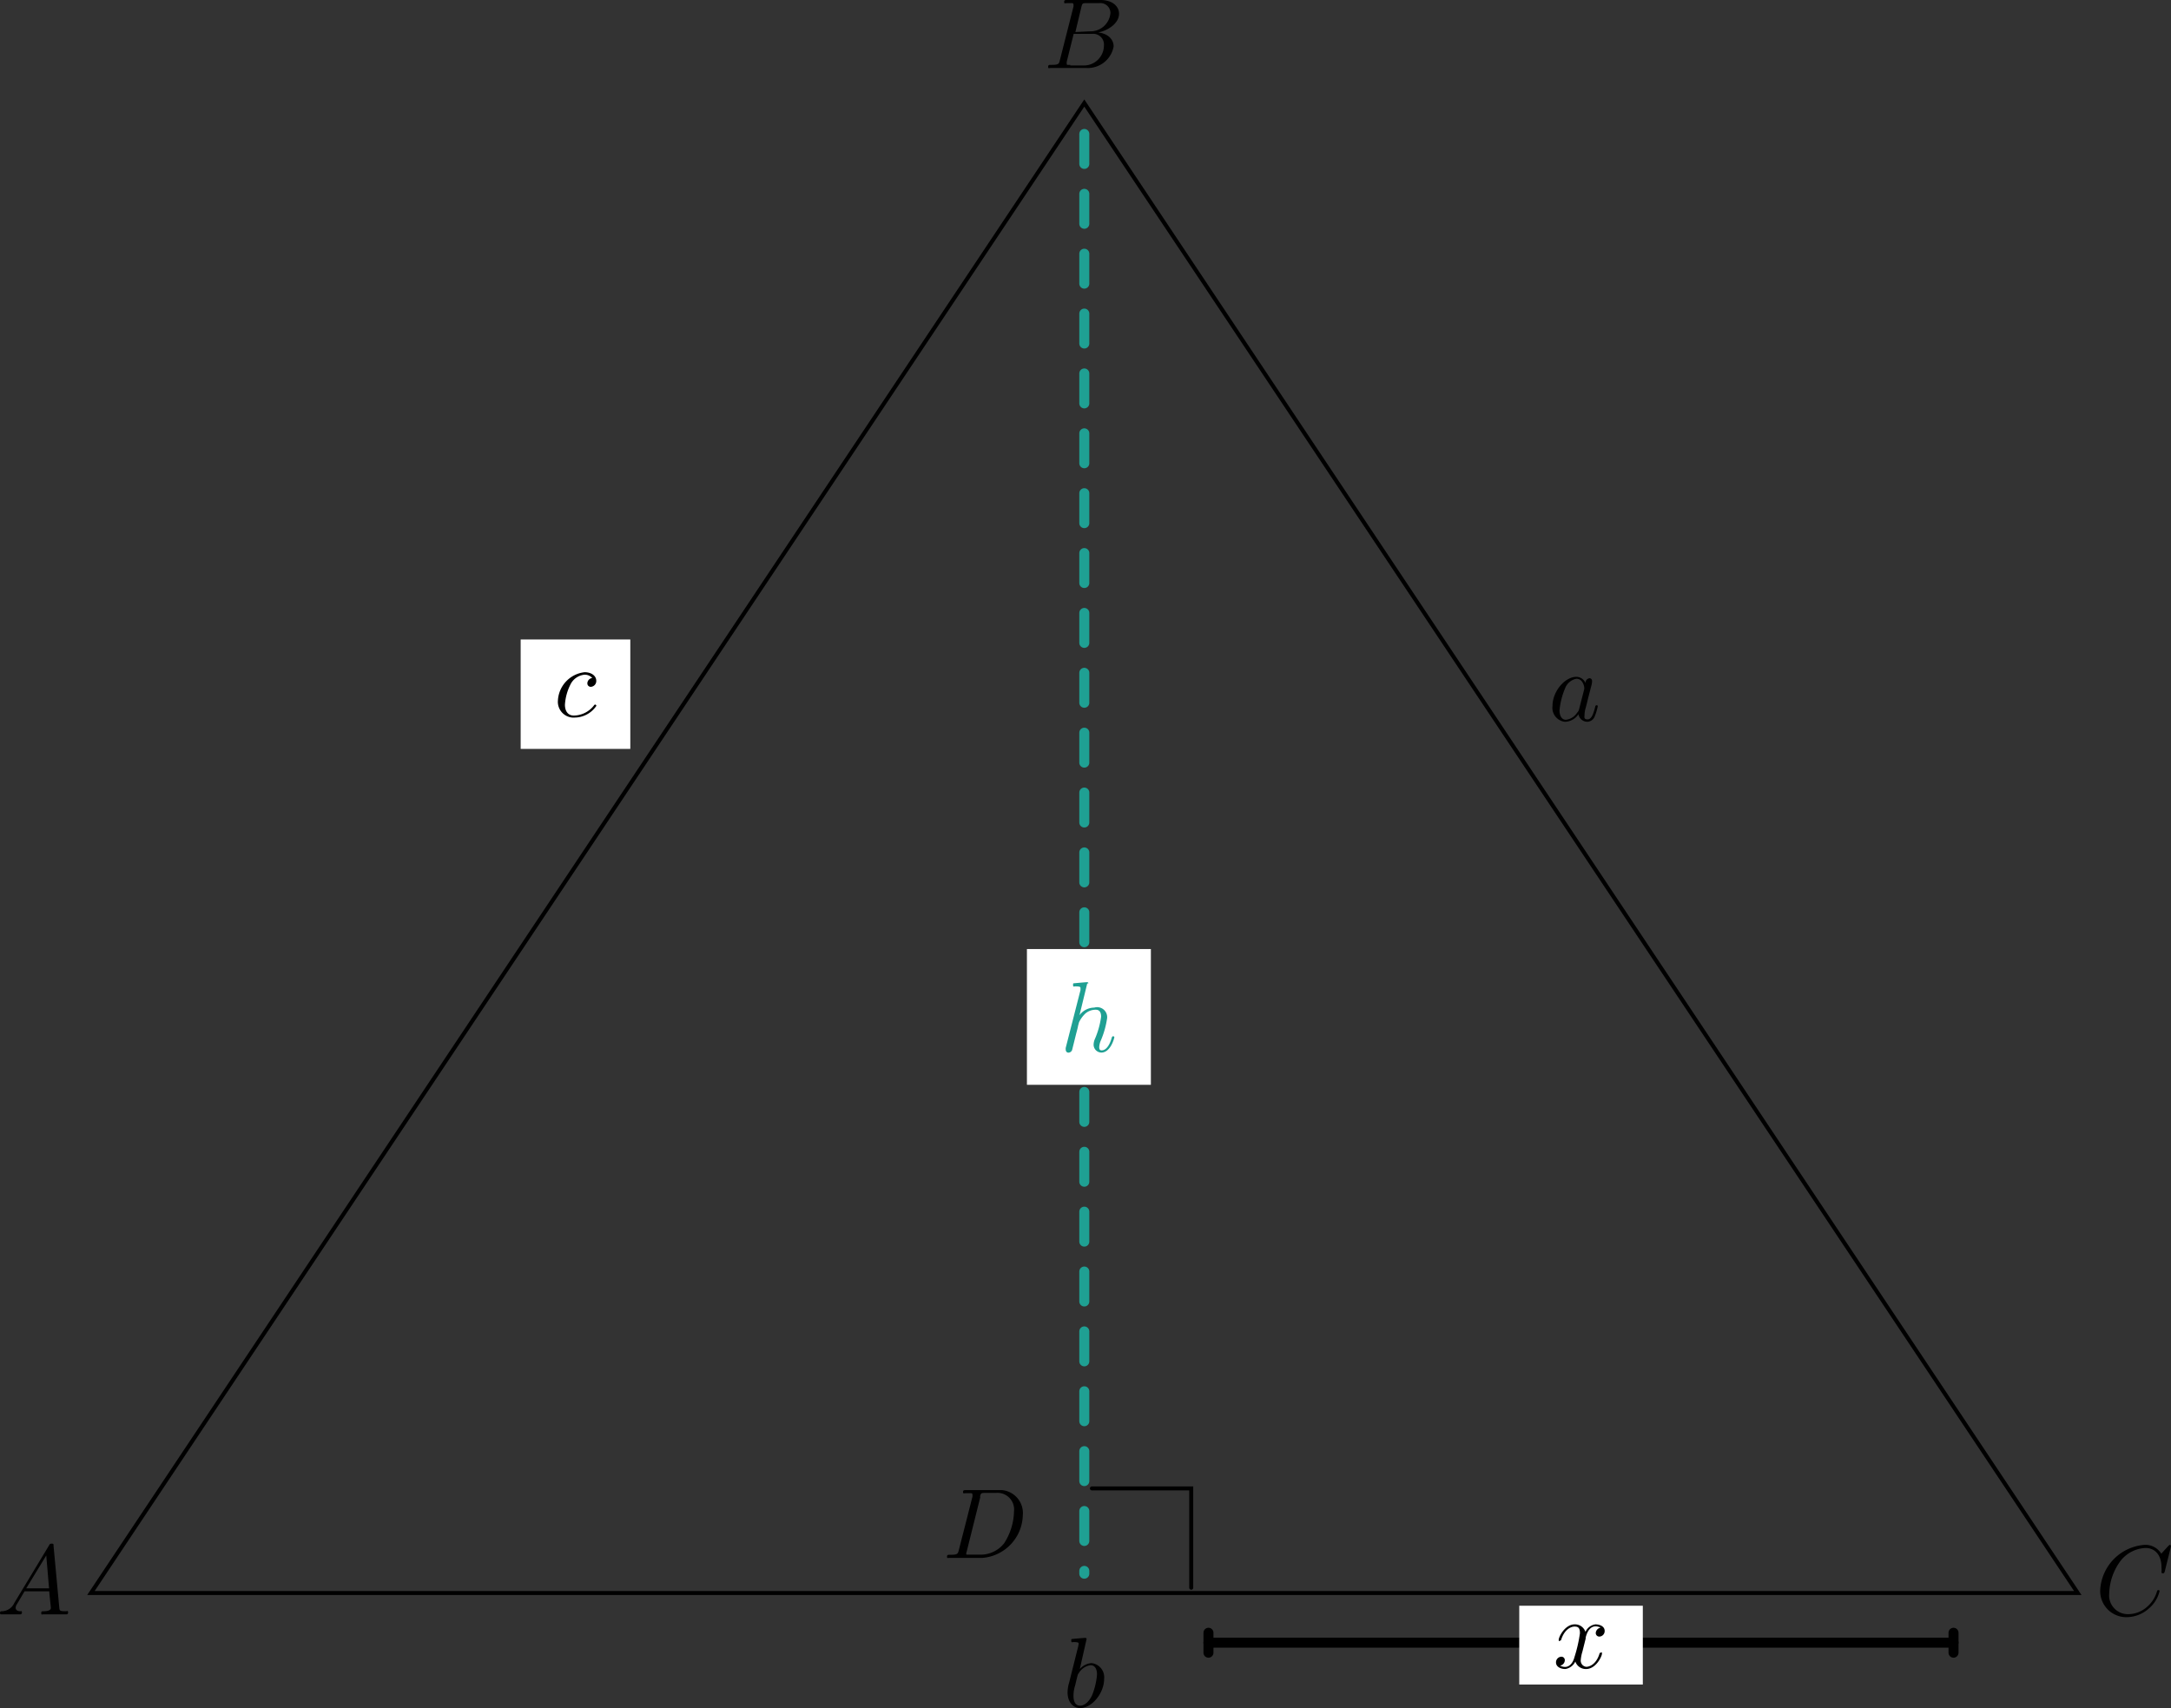 <svg id="Layer_1" data-name="Layer 1" xmlns="http://www.w3.org/2000/svg" viewBox="0 0 216.82 170.6"><rect x="0" y="0" width="216.82" height="170.6" fill="#333333" stroke="none"/><defs><style>.cls-1,.cls-4,.cls-5{fill:none;stroke-linecap:round;stroke-miterlimit:10;}.cls-1{stroke:#1fa093;stroke-dasharray:2.99 2.99;}.cls-2{fill:#fff;}.cls-3{fill:#1fa093;}.cls-4,.cls-5{stroke:#000;}.cls-4{stroke-width:0.4px;}</style></defs><title>cns_16_Cos_Acute</title><line class="cls-1" x1="108.29" y1="13.38" x2="108.29" y2="157.18"/><rect class="cls-2" x="102.56" y="94.79" width="12.38" height="13.56"/><path class="cls-3" d="M108.7,98.2a.12.12,0,0,0-.13-.11c-.13,0-1,.08-1.21.1s-.19,0-.19.2.09.12.24.12c.48,0,.5.07.5.17v.2l-1.47,5.75a.62.62,0,0,0,0,.22.27.27,0,0,0,.26.28h0a.41.41,0,0,0,.37-.26l.19-.76.22-.89c.06-.22.12-.44.17-.67,0-.06.1-.39.11-.45a2.92,2.92,0,0,1,.67-.91,1.59,1.59,0,0,1,1-.35c.43,0,.54.34.54.7a8.49,8.49,0,0,1-.62,2.22,1.49,1.49,0,0,0-.13.55.79.79,0,0,0,.77.81h0c.93,0,1.3-1.45,1.3-1.53s-.09-.1-.12-.1-.1,0-.15.18c-.15.53-.47,1.23-1,1.23-.17,0-.24-.1-.24-.33a1.9,1.9,0,0,1,.18-.7,8.9,8.9,0,0,0,.61-2.19,1,1,0,0,0-1.29-1.05,1.84,1.84,0,0,0-1.47.76l.77-3.16" transform="translate(0 0.01)"/><polygon class="cls-4" points="9.08 159.11 207.51 159.11 108.29 10.29 9.08 159.11"/><path d="M2.62,158.63l2-3.28.28,3.28Zm-1.19,1.46a1.4,1.4,0,0,1-1.22.83c-.12,0-.21,0-.21.2a.12.12,0,0,0,.13.11H2c.06,0,.19,0,.19-.19s-.09-.12-.16-.12c-.23,0-.47-.1-.47-.35a.77.77,0,0,1,.14-.37l.75-1.27H4.92c0,.21.16,1.56.16,1.66,0,.3-.52.33-.72.33s-.24,0-.24.2.12.11.14.11H6.62c.06,0,.18,0,.18-.2s-.1-.11-.23-.11c-.62,0-.62-.07-.65-.36l-.57-6.15c0-.2,0-.24-.19-.24s-.2.07-.26.17Z" transform="translate(0 0.01)"/><path d="M106.89,6.47h-.22c-.1,0-.13,0-.13-.1a.82.82,0,0,1,0-.23l.69-2.77h1.88a1.07,1.07,0,0,1,1.14,1.16,2,2,0,0,1-2,2h-1.36m.51-3.34L108,.68c.09-.35.11-.38.54-.38h1.28a1,1,0,0,1,1.08.92s0,.06,0,.08a2,2,0,0,1-2.07,1.82ZM105.85,6c-.1.39-.12.47-.9.47-.17,0-.27,0-.27.2s.09.11.27.11h3.55a2.62,2.62,0,0,0,2.72-2.15c0-.72-.58-1.29-1.54-1.4,1-.19,2.08-.92,2.08-1.87,0-.73-.65-1.37-1.85-1.37h-3.34c-.19,0-.29,0-.29.2s.09.11.28.11h.38c.18,0,.27,0,.27.16a.89.89,0,0,1,0,.19Z" transform="translate(0 0.01)"/><path d="M97.87,149.48c.09-.35.11-.38.54-.38h1.06a1.66,1.66,0,0,1,1.8,1.84,6.08,6.08,0,0,1-1,3.21,3,3,0,0,1-2.3,1.12H96.63c-.1,0-.13,0-.13-.1a.8.8,0,0,1,.05-.23l1.36-5.45m-2.15,5.32c-.1.39-.12.47-.9.47-.17,0-.28,0-.28.19s.09.12.28.12h3.29a4.39,4.39,0,0,0,4-4.27,2.3,2.3,0,0,0-2.08-2.5H96.48c-.19,0-.3,0-.3.19s.09.12.29.12h.43c.16,0,.22,0,.22.16a.82.82,0,0,1,0,.19Z" transform="translate(0 0.01)"/><path d="M216.8,154.38a.1.1,0,0,0-.1-.1h0l-.15.12-.7.77a1.86,1.86,0,0,0-1.65-.88,4.78,4.78,0,0,0-4.45,4.5,2.61,2.61,0,0,0,2.5,2.72h.19a3.33,3.33,0,0,0,2.15-.85,3.27,3.27,0,0,0,1.09-1.75c0-.1-.1-.1-.12-.1a.12.12,0,0,0-.13.1,3.22,3.22,0,0,1-1,1.57,2.86,2.86,0,0,1-1.83.73,1.87,1.87,0,0,1-1.95-2.07,5.67,5.67,0,0,1,1.2-3.34,3.37,3.37,0,0,1,2.42-1.2c1,0,1.6.77,1.6,1.92a3.68,3.68,0,0,1,0,.51c0,.1.11.1.15.1s.13,0,.18-.2l.63-2.53" transform="translate(0 0.01)"/><rect class="cls-2" x="52" y="63.87" width="10.95" height="10.93"/><path d="M59.28,67.71a.53.53,0,0,0-.44.14.54.54,0,0,0-.18.39.34.34,0,0,0,.33.35h0a.58.58,0,0,0,.56-.6v0c0-.49-.47-.86-1.17-.86a3,3,0,0,0-2.66,2.82,1.58,1.58,0,0,0,1.43,1.71h.16a2.65,2.65,0,0,0,2.25-1.17.14.14,0,0,0-.12-.13s-.07,0-.13.1a2.59,2.59,0,0,1-2,1c-.62,0-.89-.49-.89-1.08a5.18,5.18,0,0,1,.54-2,1.75,1.75,0,0,1,1.4-1,1,1,0,0,1,.85.4" transform="translate(0 0.01)"/><path d="M157.71,70.8a.65.65,0,0,1-.2.37,1.54,1.54,0,0,1-1.12.71c-.5,0-.64-.55-.64-.93a7.32,7.32,0,0,1,.54-2.17,1.53,1.53,0,0,1,1.15-1c.65,0,.78.81.78.87a.83.83,0,0,1,0,.17l-.5,1.95m.63-2.54a1,1,0,0,0-.91-.64c-1.16,0-2.39,1.46-2.39,2.91a1.41,1.41,0,0,0,1.21,1.58h.09a1.67,1.67,0,0,0,1.29-.75.91.91,0,0,0,.9.75.82.82,0,0,0,.73-.55,5.14,5.14,0,0,0,.3-1c0-.1-.09-.1-.12-.1s-.11,0-.14.18c-.17.65-.35,1.23-.76,1.23s-.3-.26-.3-.46a2.52,2.52,0,0,1,.13-.74c.11-.42.13-.52.22-.89l.36-1.39A1.41,1.41,0,0,0,159,68a.26.26,0,0,0-.25-.27h0A.46.46,0,0,0,158.35,68.23Z" transform="translate(0 0.01)"/><path d="M107.59,167.45c.06-.22.06-.24.15-.35a1.62,1.62,0,0,1,1.19-.79c.36,0,.63.3.63.93a7,7,0,0,1-.51,2.11c-.33.67-.78,1-1.17,1s-.67-.27-.67-1a3.46,3.46,0,0,1,.16-1l.22-.91m.93-3.75a.12.12,0,0,0-.13-.11c-.13,0-1,.08-1.21.1s-.19,0-.19.2.09.12.24.12c.48,0,.5.07.5.17a5.38,5.38,0,0,1-.14.62l-.81,3.24a3.54,3.54,0,0,0-.16,1c0,.94.53,1.56,1.26,1.56,1.17,0,2.39-1.48,2.39-2.91A1.42,1.42,0,0,0,109,166.1H109a1.71,1.71,0,0,0-1.16.6Z" transform="translate(0 0.01)"/><polyline class="cls-4" points="118.97 158.58 118.97 148.66 109.05 148.66"/><line class="cls-5" x1="120.69" y1="164.07" x2="195.1" y2="164.07"/><line class="cls-5" x1="120.69" y1="165.07" x2="120.69" y2="163.08"/><line class="cls-5" x1="195.1" y1="165.07" x2="195.1" y2="163.08"/><rect class="cls-2" x="151.73" y="160.38" width="12.34" height="7.87"/><path d="M158.35,163.6c.06-.26.29-1.17,1-1.17a1,1,0,0,1,.5.13.58.58,0,0,0-.48.54.35.35,0,0,0,.35.35h0a.55.55,0,0,0,.54-.56h0c0-.52-.59-.66-.92-.66a1.28,1.28,0,0,0-1,.75,1.1,1.1,0,0,0-1.07-.75c-1,0-1.6,1.28-1.6,1.53s.1.1.12.1a.12.12,0,0,0,.13-.11c.34-1.05,1-1.3,1.33-1.3s.54.09.54.67a14.39,14.39,0,0,1-.54,2.36c-.16.62-.51,1-.94,1a1,1,0,0,1-.5-.13.56.56,0,0,0,.47-.54.34.34,0,0,0-.33-.35h0a.56.56,0,0,0-.55.57h0c0,.46.5.66.93.66a1.33,1.33,0,0,0,1-.75,1.1,1.1,0,0,0,1.07.75c1,0,1.59-1.28,1.59-1.53s-.09-.1-.12-.1a.12.12,0,0,0-.13.11c-.33,1.06-1,1.3-1.32,1.3a.62.62,0,0,1-.55-.66,3.84,3.84,0,0,1,.17-.87l.34-1.36" transform="translate(0 0.01)"/></svg>